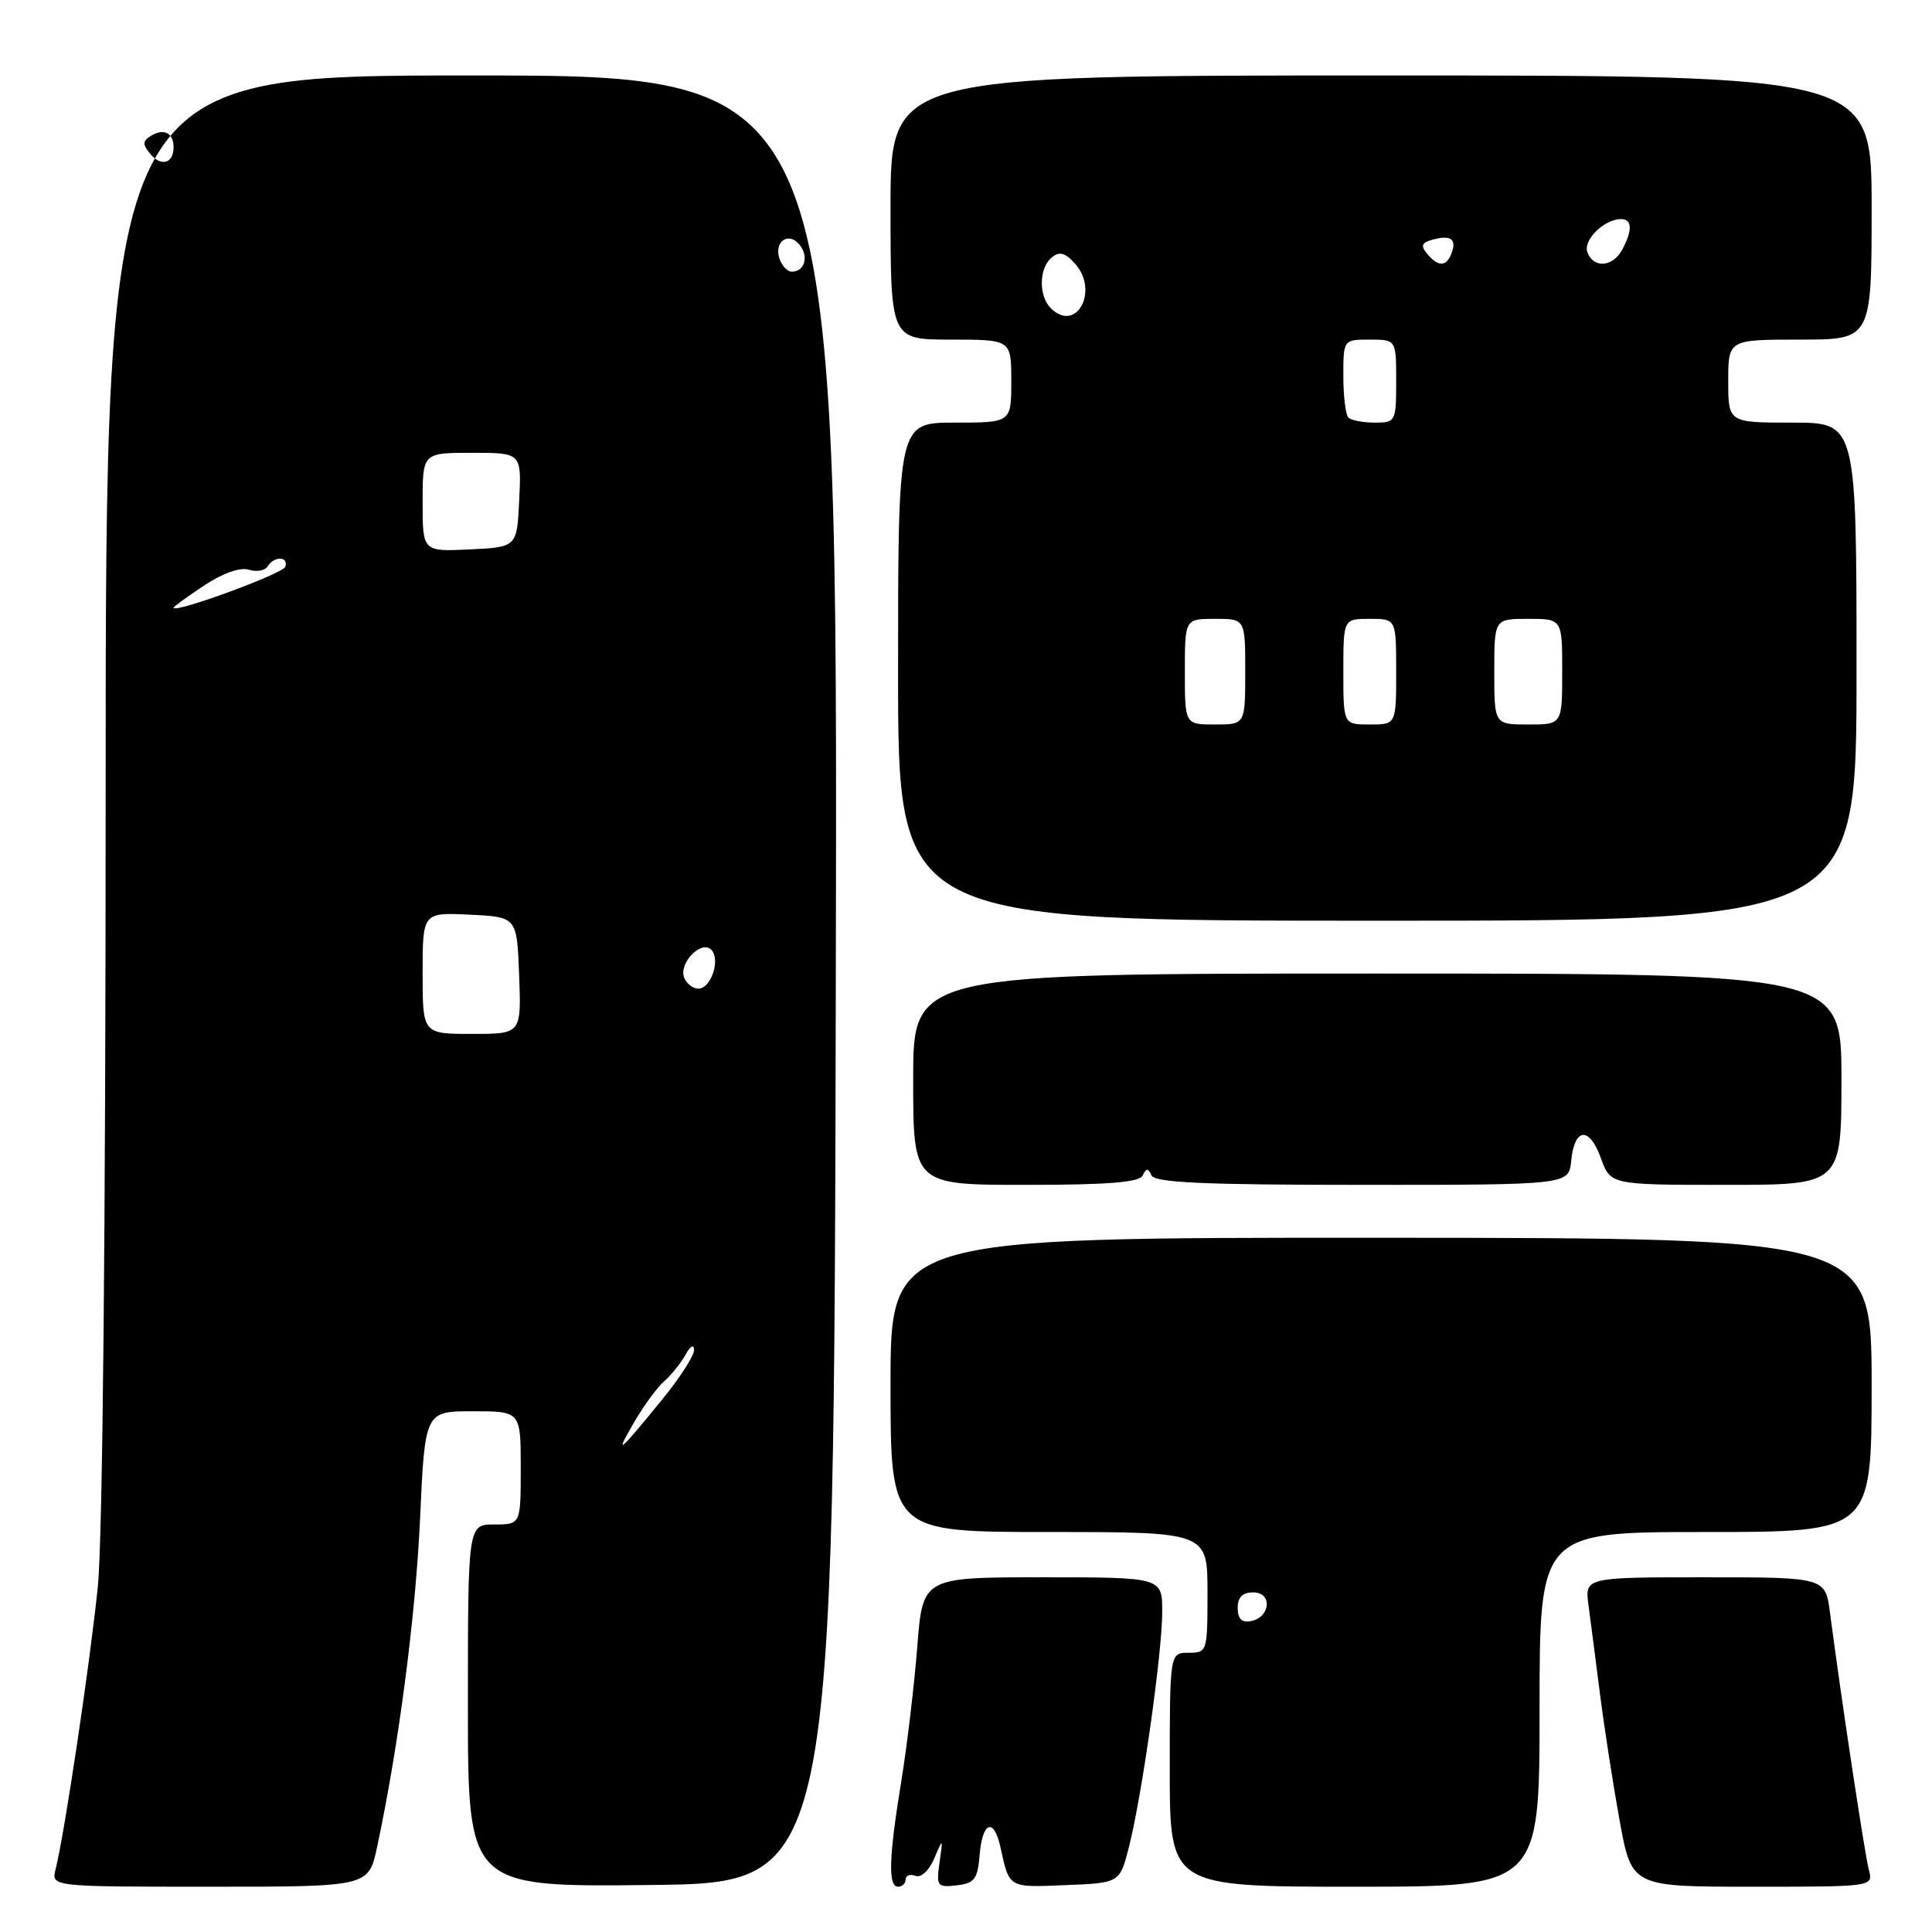 <?xml version="1.0" encoding="UTF-8" standalone="no"?>
<!DOCTYPE svg PUBLIC "-//W3C//DTD SVG 1.1//EN" "http://www.w3.org/Graphics/SVG/1.1/DTD/svg11.dtd" >
<svg xmlns="http://www.w3.org/2000/svg" xmlns:xlink="http://www.w3.org/1999/xlink" version="1.1" viewBox="0 0 256 256">
 <g >
 <path fill="currentColor"
d=" M 49.96 244.77 C 52.81 231.45 55.06 214.27 55.66 201.25 C 56.31 187.00 56.31 187.00 62.66 187.00 C 69.00 187.00 69.00 187.00 69.00 194.50 C 69.00 202.00 69.00 202.00 65.50 202.00 C 62.00 202.00 62.00 202.00 62.00 226.02 C 62.00 250.04 62.00 250.04 86.25 249.77 C 110.50 249.50 110.50 249.50 110.75 129.75 C 111.01 10.00 111.01 10.00 62.50 10.00 C 14.00 10.00 14.00 10.00 14.00 104.89 C 14.00 162.91 13.60 203.81 12.97 210.14 C 11.97 220.10 8.58 242.85 7.37 247.68 C 6.78 250.00 6.78 250.00 27.81 250.00 C 48.83 250.00 48.83 250.00 49.96 244.77 Z  M 120.00 249.03 C 120.00 248.50 120.58 248.29 121.30 248.56 C 122.04 248.85 123.10 247.88 123.78 246.28 C 124.96 243.50 124.96 243.50 124.49 246.82 C 124.05 249.93 124.19 250.11 126.76 249.82 C 129.14 249.54 129.54 249.00 129.81 245.75 C 130.17 241.36 131.70 240.81 132.56 244.75 C 133.76 250.22 133.57 250.10 141.17 249.79 C 148.38 249.50 148.38 249.50 149.60 244.70 C 151.32 237.91 154.00 218.99 154.00 213.57 C 154.00 209.00 154.00 209.00 138.13 209.00 C 122.26 209.00 122.26 209.00 121.54 218.25 C 121.14 223.34 120.19 231.32 119.43 236.00 C 117.77 246.14 117.65 250.00 119.00 250.00 C 119.55 250.00 120.00 249.56 120.00 249.03 Z  M 204.00 226.50 C 204.00 203.00 204.00 203.00 226.00 203.00 C 248.00 203.00 248.00 203.00 248.00 183.52 C 248.00 164.04 248.00 164.04 183.00 164.01 C 118.00 163.99 118.00 163.99 118.00 183.50 C 118.00 203.00 118.00 203.00 139.00 203.00 C 160.00 203.00 160.00 203.00 160.00 211.00 C 160.00 218.87 159.96 219.00 157.50 219.00 C 155.00 219.00 155.00 219.00 155.00 234.50 C 155.00 250.00 155.00 250.00 179.50 250.00 C 204.00 250.00 204.00 250.00 204.00 226.50 Z  M 247.63 247.75 C 247.08 245.68 243.96 225.00 242.49 213.75 C 241.88 209.00 241.88 209.00 225.93 209.00 C 209.98 209.00 209.98 209.00 210.49 212.75 C 210.77 214.81 211.45 220.10 212.01 224.50 C 212.57 228.90 213.74 236.44 214.61 241.25 C 216.21 250.00 216.21 250.00 232.22 250.00 C 248.23 250.00 248.23 250.00 247.63 247.75 Z  M 151.42 155.75 C 151.88 154.75 152.12 154.75 152.58 155.75 C 153.03 156.71 159.62 157.00 180.52 157.00 C 207.87 157.00 207.87 157.00 208.19 153.83 C 208.62 149.40 210.59 149.21 212.12 153.44 C 213.40 157.00 213.40 157.00 228.70 157.00 C 244.00 157.00 244.00 157.00 244.00 143.00 C 244.00 129.00 244.00 129.00 182.50 129.00 C 121.00 129.00 121.00 129.00 121.00 143.00 C 121.00 157.00 121.00 157.00 135.92 157.00 C 146.87 157.00 150.99 156.67 151.42 155.75 Z  M 246.00 89.00 C 246.00 56.00 246.00 56.00 237.50 56.00 C 229.00 56.00 229.00 56.00 229.00 50.50 C 229.00 45.00 229.00 45.00 238.50 45.00 C 248.00 45.00 248.00 45.00 248.00 27.50 C 248.00 10.00 248.00 10.00 183.00 10.00 C 118.00 10.00 118.00 10.00 118.00 27.50 C 118.00 45.00 118.00 45.00 126.00 45.00 C 134.00 45.00 134.00 45.00 134.00 50.50 C 134.00 56.00 134.00 56.00 126.50 56.00 C 119.00 56.00 119.00 56.00 119.00 89.00 C 119.00 122.00 119.00 122.00 182.50 122.00 C 246.00 122.00 246.00 122.00 246.00 89.00 Z  M 84.00 188.50 C 85.27 186.30 87.09 183.82 88.03 183.00 C 88.97 182.18 90.23 180.60 90.84 179.50 C 91.47 178.35 91.95 178.08 91.97 178.86 C 91.99 179.61 90.12 182.53 87.81 185.36 C 81.93 192.58 81.36 193.05 84.00 188.50 Z  M 56.00 128.95 C 56.00 120.90 56.00 120.90 62.25 121.20 C 68.50 121.50 68.50 121.50 68.79 129.25 C 69.08 137.00 69.08 137.00 62.54 137.00 C 56.00 137.00 56.00 137.00 56.00 128.95 Z  M 90.65 129.53 C 89.92 127.62 92.92 124.52 94.24 125.84 C 95.51 127.11 94.23 131.00 92.54 131.00 C 91.81 131.00 90.96 130.34 90.65 129.53 Z  M 23.00 80.53 C 23.00 80.38 24.82 79.06 27.05 77.58 C 29.53 75.94 31.83 75.13 32.97 75.49 C 33.99 75.82 35.12 75.61 35.47 75.04 C 36.33 73.65 38.27 73.70 37.80 75.11 C 37.49 76.02 23.00 81.33 23.00 80.53 Z  M 56.00 66.55 C 56.00 60.00 56.00 60.00 62.55 60.00 C 69.10 60.00 69.10 60.00 68.80 66.25 C 68.50 72.50 68.50 72.50 62.25 72.80 C 56.00 73.10 56.00 73.10 56.00 66.55 Z  M 103.34 34.43 C 102.45 32.12 104.41 30.59 105.93 32.41 C 107.21 33.96 106.63 36.00 104.91 36.00 C 104.37 36.00 103.67 35.29 103.34 34.43 Z  M 19.93 20.41 C 18.86 19.12 18.87 18.70 20.02 17.99 C 21.69 16.95 23.00 17.62 23.00 19.50 C 23.00 21.65 21.36 22.14 19.93 20.41 Z  M 164.00 213.07 C 164.00 211.64 164.64 211.00 166.07 211.00 C 168.64 211.00 168.35 214.31 165.74 214.81 C 164.54 215.04 164.00 214.50 164.00 213.07 Z  M 157.00 89.00 C 157.00 82.00 157.00 82.00 161.00 82.00 C 165.00 82.00 165.00 82.00 165.00 89.00 C 165.00 96.00 165.00 96.00 161.00 96.00 C 157.00 96.00 157.00 96.00 157.00 89.00 Z  M 178.00 89.00 C 178.00 82.00 178.00 82.00 181.50 82.00 C 185.00 82.00 185.00 82.00 185.00 89.00 C 185.00 96.00 185.00 96.00 181.50 96.00 C 178.00 96.00 178.00 96.00 178.00 89.00 Z  M 198.00 89.00 C 198.00 82.00 198.00 82.00 202.50 82.00 C 207.00 82.00 207.00 82.00 207.00 89.00 C 207.00 96.00 207.00 96.00 202.50 96.00 C 198.00 96.00 198.00 96.00 198.00 89.00 Z  M 178.67 55.33 C 178.30 54.97 178.00 52.49 178.00 49.83 C 178.00 45.00 178.00 45.00 181.50 45.00 C 185.00 45.00 185.00 45.00 185.00 50.50 C 185.00 55.87 184.93 56.00 182.17 56.00 C 180.61 56.00 179.03 55.70 178.67 55.33 Z  M 139.23 40.83 C 137.60 39.20 137.66 35.52 139.35 34.13 C 140.37 33.27 141.11 33.46 142.43 34.92 C 145.69 38.53 142.61 44.21 139.23 40.83 Z  M 189.10 33.62 C 188.20 32.54 188.38 32.13 189.92 31.73 C 192.28 31.11 193.05 31.71 192.32 33.60 C 191.64 35.37 190.56 35.38 189.10 33.62 Z  M 210.34 33.45 C 209.73 31.85 212.48 29.09 214.75 29.03 C 216.27 28.99 216.35 30.48 214.96 33.07 C 213.72 35.39 211.17 35.60 210.34 33.45 Z "/>
</g>
</svg>